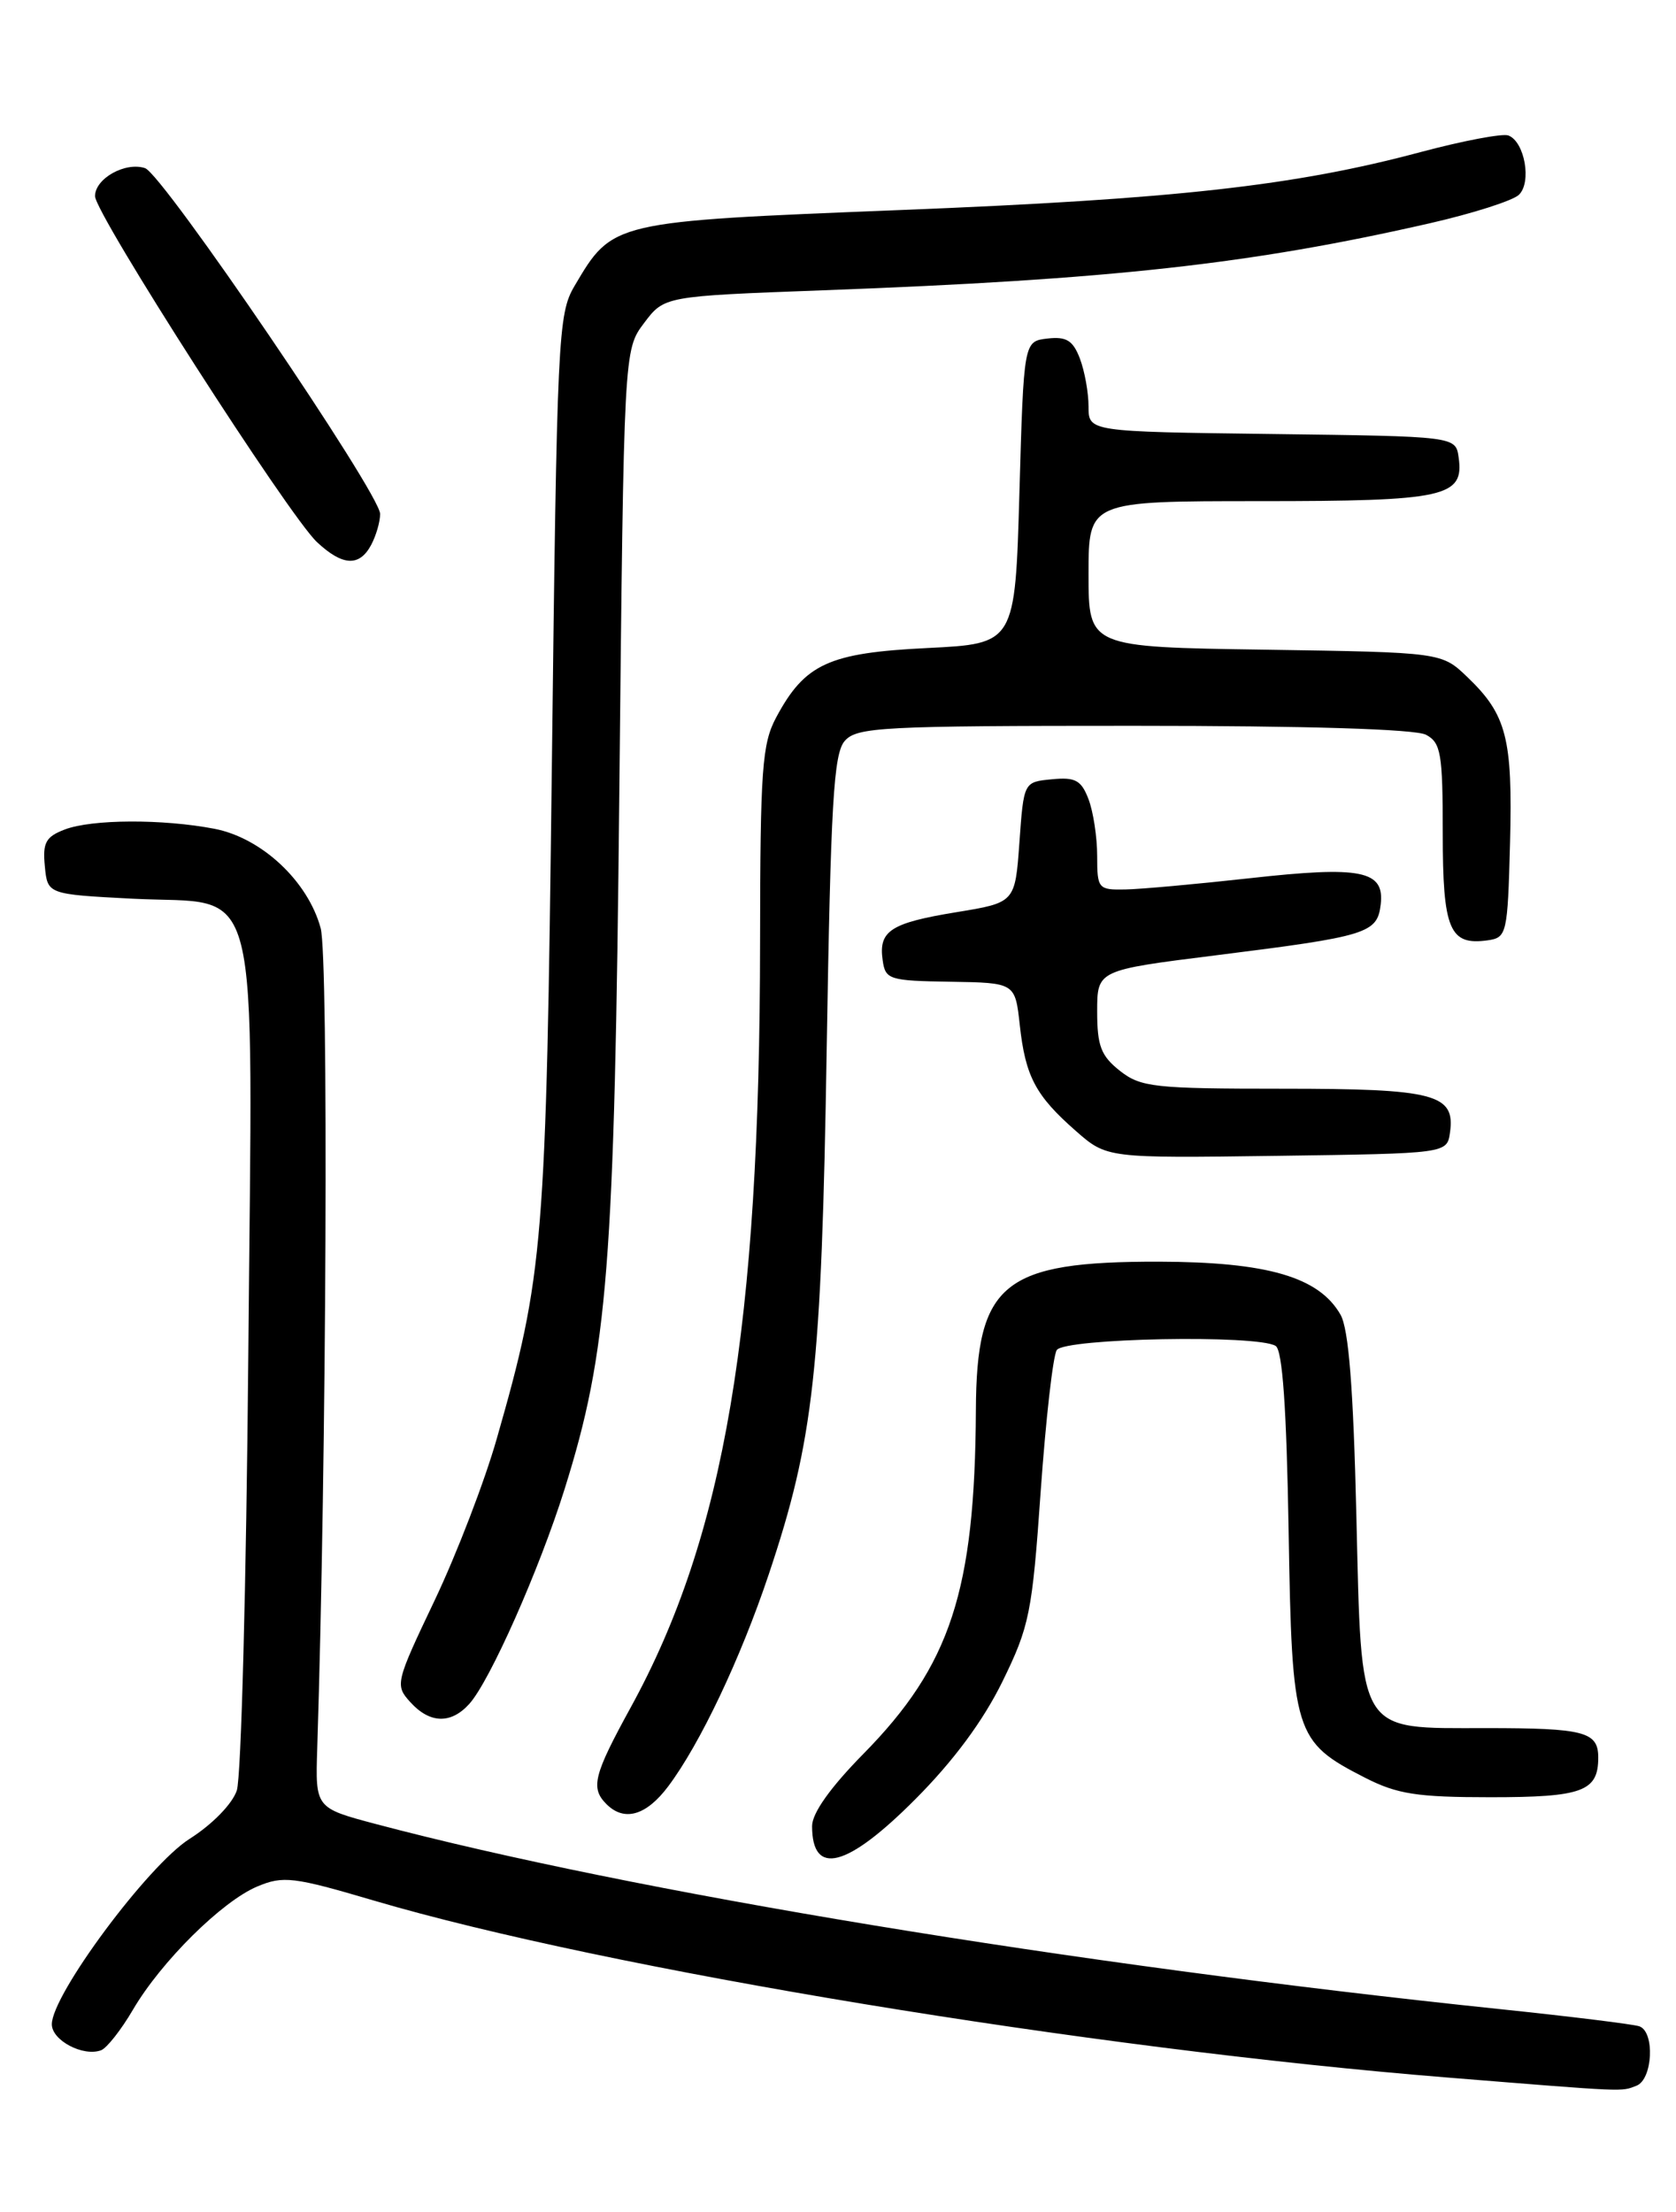<?xml version="1.0" encoding="UTF-8" standalone="no"?>
<!DOCTYPE svg PUBLIC "-//W3C//DTD SVG 1.1//EN" "http://www.w3.org/Graphics/SVG/1.1/DTD/svg11.dtd" >
<svg xmlns="http://www.w3.org/2000/svg" xmlns:xlink="http://www.w3.org/1999/xlink" version="1.1" viewBox="0 0 194 256">
 <g >
 <path fill="currentColor"
d=" M 189.42 241.39 C 191.31 240.67 191.58 235.14 189.75 234.51 C 189.06 234.27 181.75 233.37 173.50 232.51 C 124.05 227.35 73.26 218.98 43.50 211.10 C 36.50 209.24 36.50 209.24 36.72 202.37 C 37.80 168.76 38.04 110.86 37.12 107.43 C 35.65 101.99 30.30 96.98 24.83 95.92 C 18.85 94.77 10.65 94.80 7.50 96.00 C 5.30 96.84 4.92 97.52 5.19 100.25 C 5.50 103.50 5.50 103.50 15.34 104.01 C 30.49 104.79 29.23 99.82 28.74 156.95 C 28.51 183.10 27.92 205.72 27.41 207.22 C 26.89 208.78 24.56 211.16 21.94 212.82 C 17.13 215.87 5.99 230.87 6.00 234.28 C 6.00 236.15 9.64 238.06 11.71 237.28 C 12.37 237.02 14.03 234.92 15.39 232.59 C 18.66 227.01 25.69 220.05 29.78 218.33 C 32.78 217.07 33.96 217.21 43.28 219.96 C 70.21 227.90 126.08 237.11 167.67 240.45 C 188.51 242.13 187.60 242.09 189.42 241.39 Z  M 105.93 208.25 C 110.38 203.79 113.80 199.16 116.03 194.62 C 119.16 188.23 119.48 186.68 120.46 172.62 C 121.05 164.30 121.88 156.94 122.32 156.25 C 123.20 154.87 145.57 154.44 147.66 155.77 C 148.45 156.27 148.92 162.95 149.16 177.18 C 149.55 200.71 149.81 201.55 158.02 205.75 C 161.73 207.64 164.02 208.00 172.51 208.00 C 183.17 208.00 185.00 207.33 185.00 203.41 C 185.00 200.42 183.40 200.00 172.03 200.00 C 157.00 200.00 157.62 201.01 157.00 175.34 C 156.65 160.63 156.11 153.81 155.17 152.16 C 152.68 147.79 146.70 146.05 134.15 146.02 C 116.11 145.99 113.03 148.48 112.96 163.20 C 112.85 184.13 110.03 192.73 99.94 202.98 C 96.12 206.86 94.00 209.84 94.00 211.34 C 94.00 217.21 98.05 216.16 105.93 208.25 Z  M 77.34 206.75 C 81.03 201.84 85.72 191.95 88.98 182.22 C 94.20 166.64 95.09 158.61 95.69 121.50 C 96.16 92.96 96.49 87.22 97.78 85.75 C 99.18 84.15 102.08 84.00 131.22 84.00 C 151.31 84.00 163.85 84.38 165.07 85.04 C 166.79 85.96 167.00 87.21 167.00 96.41 C 167.00 107.58 167.78 109.45 172.19 108.83 C 174.42 108.51 174.51 108.12 174.79 97.54 C 175.10 85.45 174.40 82.72 169.86 78.37 C 166.87 75.50 166.87 75.50 146.44 75.19 C 126.00 74.89 126.00 74.89 126.00 66.44 C 126.00 58.00 126.00 58.00 145.81 58.00 C 167.30 58.00 169.49 57.52 168.84 52.94 C 168.50 50.50 168.50 50.50 147.25 50.23 C 126.00 49.96 126.00 49.96 126.00 47.05 C 126.00 45.44 125.55 42.95 125.00 41.50 C 124.20 39.40 123.44 38.93 121.25 39.18 C 118.50 39.50 118.50 39.50 118.00 57.00 C 117.50 74.50 117.50 74.50 107.32 75.00 C 95.93 75.56 93.17 76.82 89.85 83.02 C 88.21 86.08 88.00 89.00 87.98 108.98 C 87.95 153.69 83.88 177.79 73.01 197.60 C 68.71 205.44 68.33 206.93 70.20 208.80 C 72.26 210.86 74.80 210.13 77.34 206.75 Z  M 54.32 197.20 C 56.70 194.57 62.41 181.70 65.34 172.38 C 70.37 156.34 71.13 146.72 71.69 91.50 C 72.21 40.50 72.21 40.50 74.55 37.39 C 76.89 34.28 76.89 34.28 95.19 33.60 C 128.57 32.36 144.74 30.58 165.50 25.84 C 170.45 24.71 175.09 23.23 175.81 22.55 C 177.32 21.12 176.49 16.40 174.60 15.68 C 173.93 15.42 169.36 16.29 164.44 17.60 C 149.85 21.51 135.97 23.05 104.19 24.31 C 70.78 25.64 70.92 25.61 66.50 33.10 C 64.59 36.34 64.47 38.91 63.88 88.50 C 63.21 144.17 62.94 147.50 57.50 166.51 C 56.09 171.46 52.85 179.88 50.30 185.24 C 45.78 194.73 45.71 195.03 47.49 196.99 C 49.74 199.48 52.19 199.56 54.32 197.20 Z  M 167.84 131.06 C 168.47 126.62 166.07 126.00 148.44 126.00 C 133.60 126.00 132.05 125.83 129.63 123.93 C 127.44 122.20 127.00 121.05 127.00 117.07 C 127.00 112.28 127.00 112.28 140.75 110.56 C 158.32 108.36 159.42 108.02 159.82 104.67 C 160.28 100.74 157.57 100.20 144.66 101.64 C 138.52 102.32 132.04 102.91 130.25 102.94 C 127.12 103.00 127.00 102.85 127.00 99.07 C 127.00 96.90 126.55 93.95 126.00 92.50 C 125.16 90.30 124.48 89.92 121.75 90.19 C 118.50 90.50 118.50 90.50 118.00 97.48 C 117.50 104.46 117.50 104.46 110.71 105.57 C 103.08 106.82 101.68 107.73 102.17 111.13 C 102.48 113.37 102.91 113.51 110.00 113.62 C 117.50 113.74 117.50 113.74 118.04 118.62 C 118.69 124.58 119.87 126.80 124.52 130.88 C 128.12 134.04 128.12 134.04 147.81 133.77 C 167.50 133.50 167.50 133.50 167.84 131.06 Z  M 42.96 63.07 C 43.53 62.00 44.00 60.39 44.00 59.48 C 44.00 57.14 18.85 20.15 16.79 19.46 C 14.51 18.70 11.00 20.66 11.00 22.70 C 11.00 24.74 33.43 59.70 36.70 62.75 C 39.66 65.51 41.60 65.61 42.96 63.07 Z "/>
</g>
</svg>